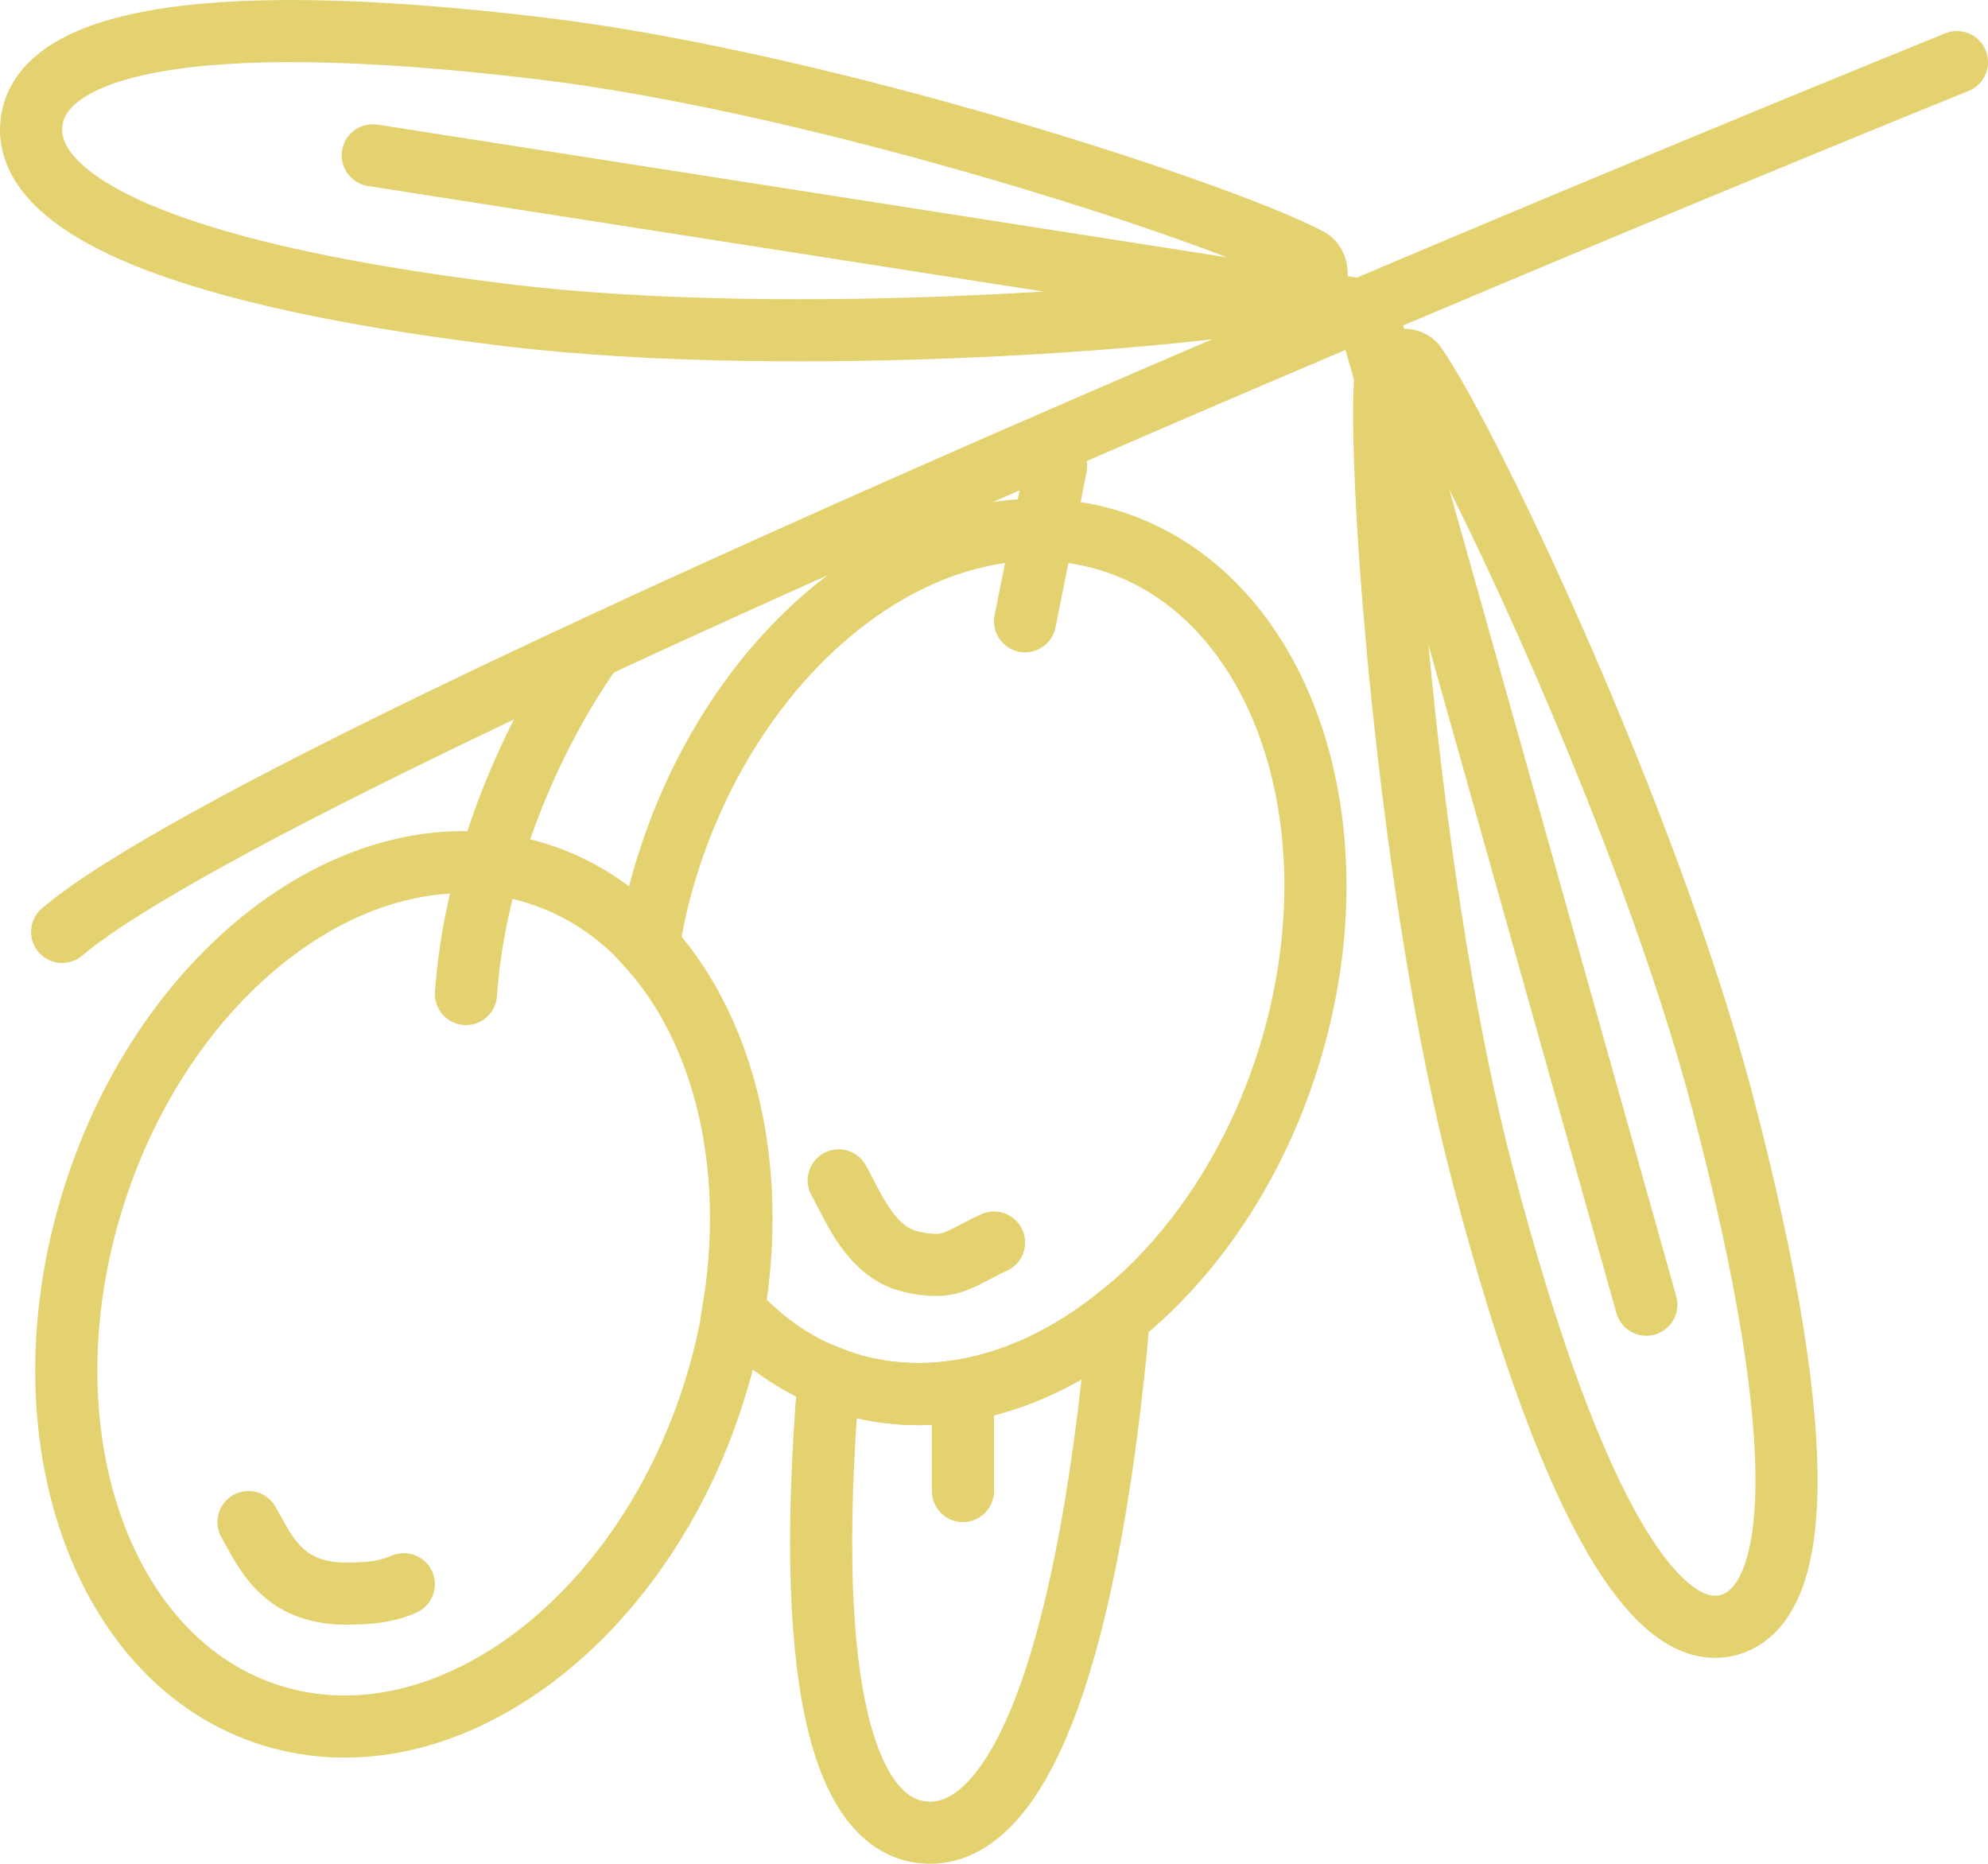 <?xml version="1.0" encoding="UTF-8"?>
<svg width="64px" height="60px" viewBox="0 0 64 60" version="1.1" xmlns="http://www.w3.org/2000/svg" xmlns:xlink="http://www.w3.org/1999/xlink">
    <!-- Generator: Sketch 49.2 (51160) - http://www.bohemiancoding.com/sketch -->
    <title>fruity</title>
    <desc>Created with Sketch.</desc>
    <defs></defs>
    <g id="Page-1" stroke="none" stroke-width="1" fill="none" fill-rule="evenodd" stroke-linecap="round">
        <g id="fruity" transform="translate(1, 1)" stroke="#E3D26F" stroke-width="2">
            <g id="Group">
                <path d="M62,1 C62,1 8.608,22.579 1,29" id="Shape"></path>
                <path d="M54.452,34.478 C57.478,45.991 56.833,50.643 54.703,51.297 C52.572,51.951 49.762,48.359 46.736,36.846 C44.385,27.899 43.34,14.342 43.601,11.066 C43.637,10.621 44.334,10.407 44.58,10.765 C46.396,13.405 52.101,25.532 54.452,34.478 Z" id="Shape"></path>
                <path d="M52,41 L43,9" id="Shape"></path>
                <path d="M15.41,9.156 C3.702,7.748 -0.264,5.32 0.014,2.946 C0.292,0.572 4.708,-0.849 16.416,0.559 C25.514,1.653 38.27,5.819 41.142,7.338 C41.532,7.544 41.441,8.321 41.014,8.429 C37.871,9.224 24.508,10.25 15.41,9.156 Z" id="Shape"></path>
                <path d="M11,4 L43,9" id="Shape"></path>
                <path d="M22.108,43.416 C19.904,50.947 13.593,55.822 8.012,54.305 C2.431,52.788 -0.307,45.452 1.897,37.921 C4.101,30.39 10.412,25.515 15.993,27.032 C21.574,28.55 24.312,35.885 22.108,43.416 Z" id="Shape"></path>
                <path d="M12,50 C11.34,50.288 10.695,50.301 10.096,50.301 C9.774,50.301 9.47,50.261 9.167,50.179 C7.896,49.833 7.457,48.805 7,48" id="Shape"></path>
                <path d="M31,39 C30.34,39.288 29.784,39.721 29.185,39.721 C28.863,39.721 28.559,39.681 28.256,39.599 C26.985,39.253 26.457,37.805 26,37" id="Shape"></path>
                <path d="M26.49,43.603 C26.211,43.527 25.945,43.426 25.681,43.322 C24.803,53.836 26.378,57.811 28.774,57.993 C31.288,58.184 33.748,54.146 34.926,42.436 C34.961,42.091 34.986,41.73 35.014,41.374 C32.416,43.465 29.358,44.383 26.49,43.603 Z" id="Shape"></path>
                <path d="M30,44 L30,47" id="Shape"></path>
                <path d="M34.471,16.33 C28.89,14.813 22.579,19.688 20.375,27.219 C20.154,27.973 19.996,28.724 19.872,29.469 C22.302,32.148 23.384,36.503 22.61,41.166 C23.667,42.331 24.968,43.189 26.49,43.603 C32.071,45.12 38.382,40.245 40.586,32.714 C42.79,25.183 40.052,17.848 34.471,16.33 Z" id="Shape"></path>
                <path d="M14,31 C14.453,24.75 18,20 18,20" id="Shape"></path>
                <path d="M33,14 L32,19" id="Shape"></path>
            </g>
        </g>
    </g>
</svg>